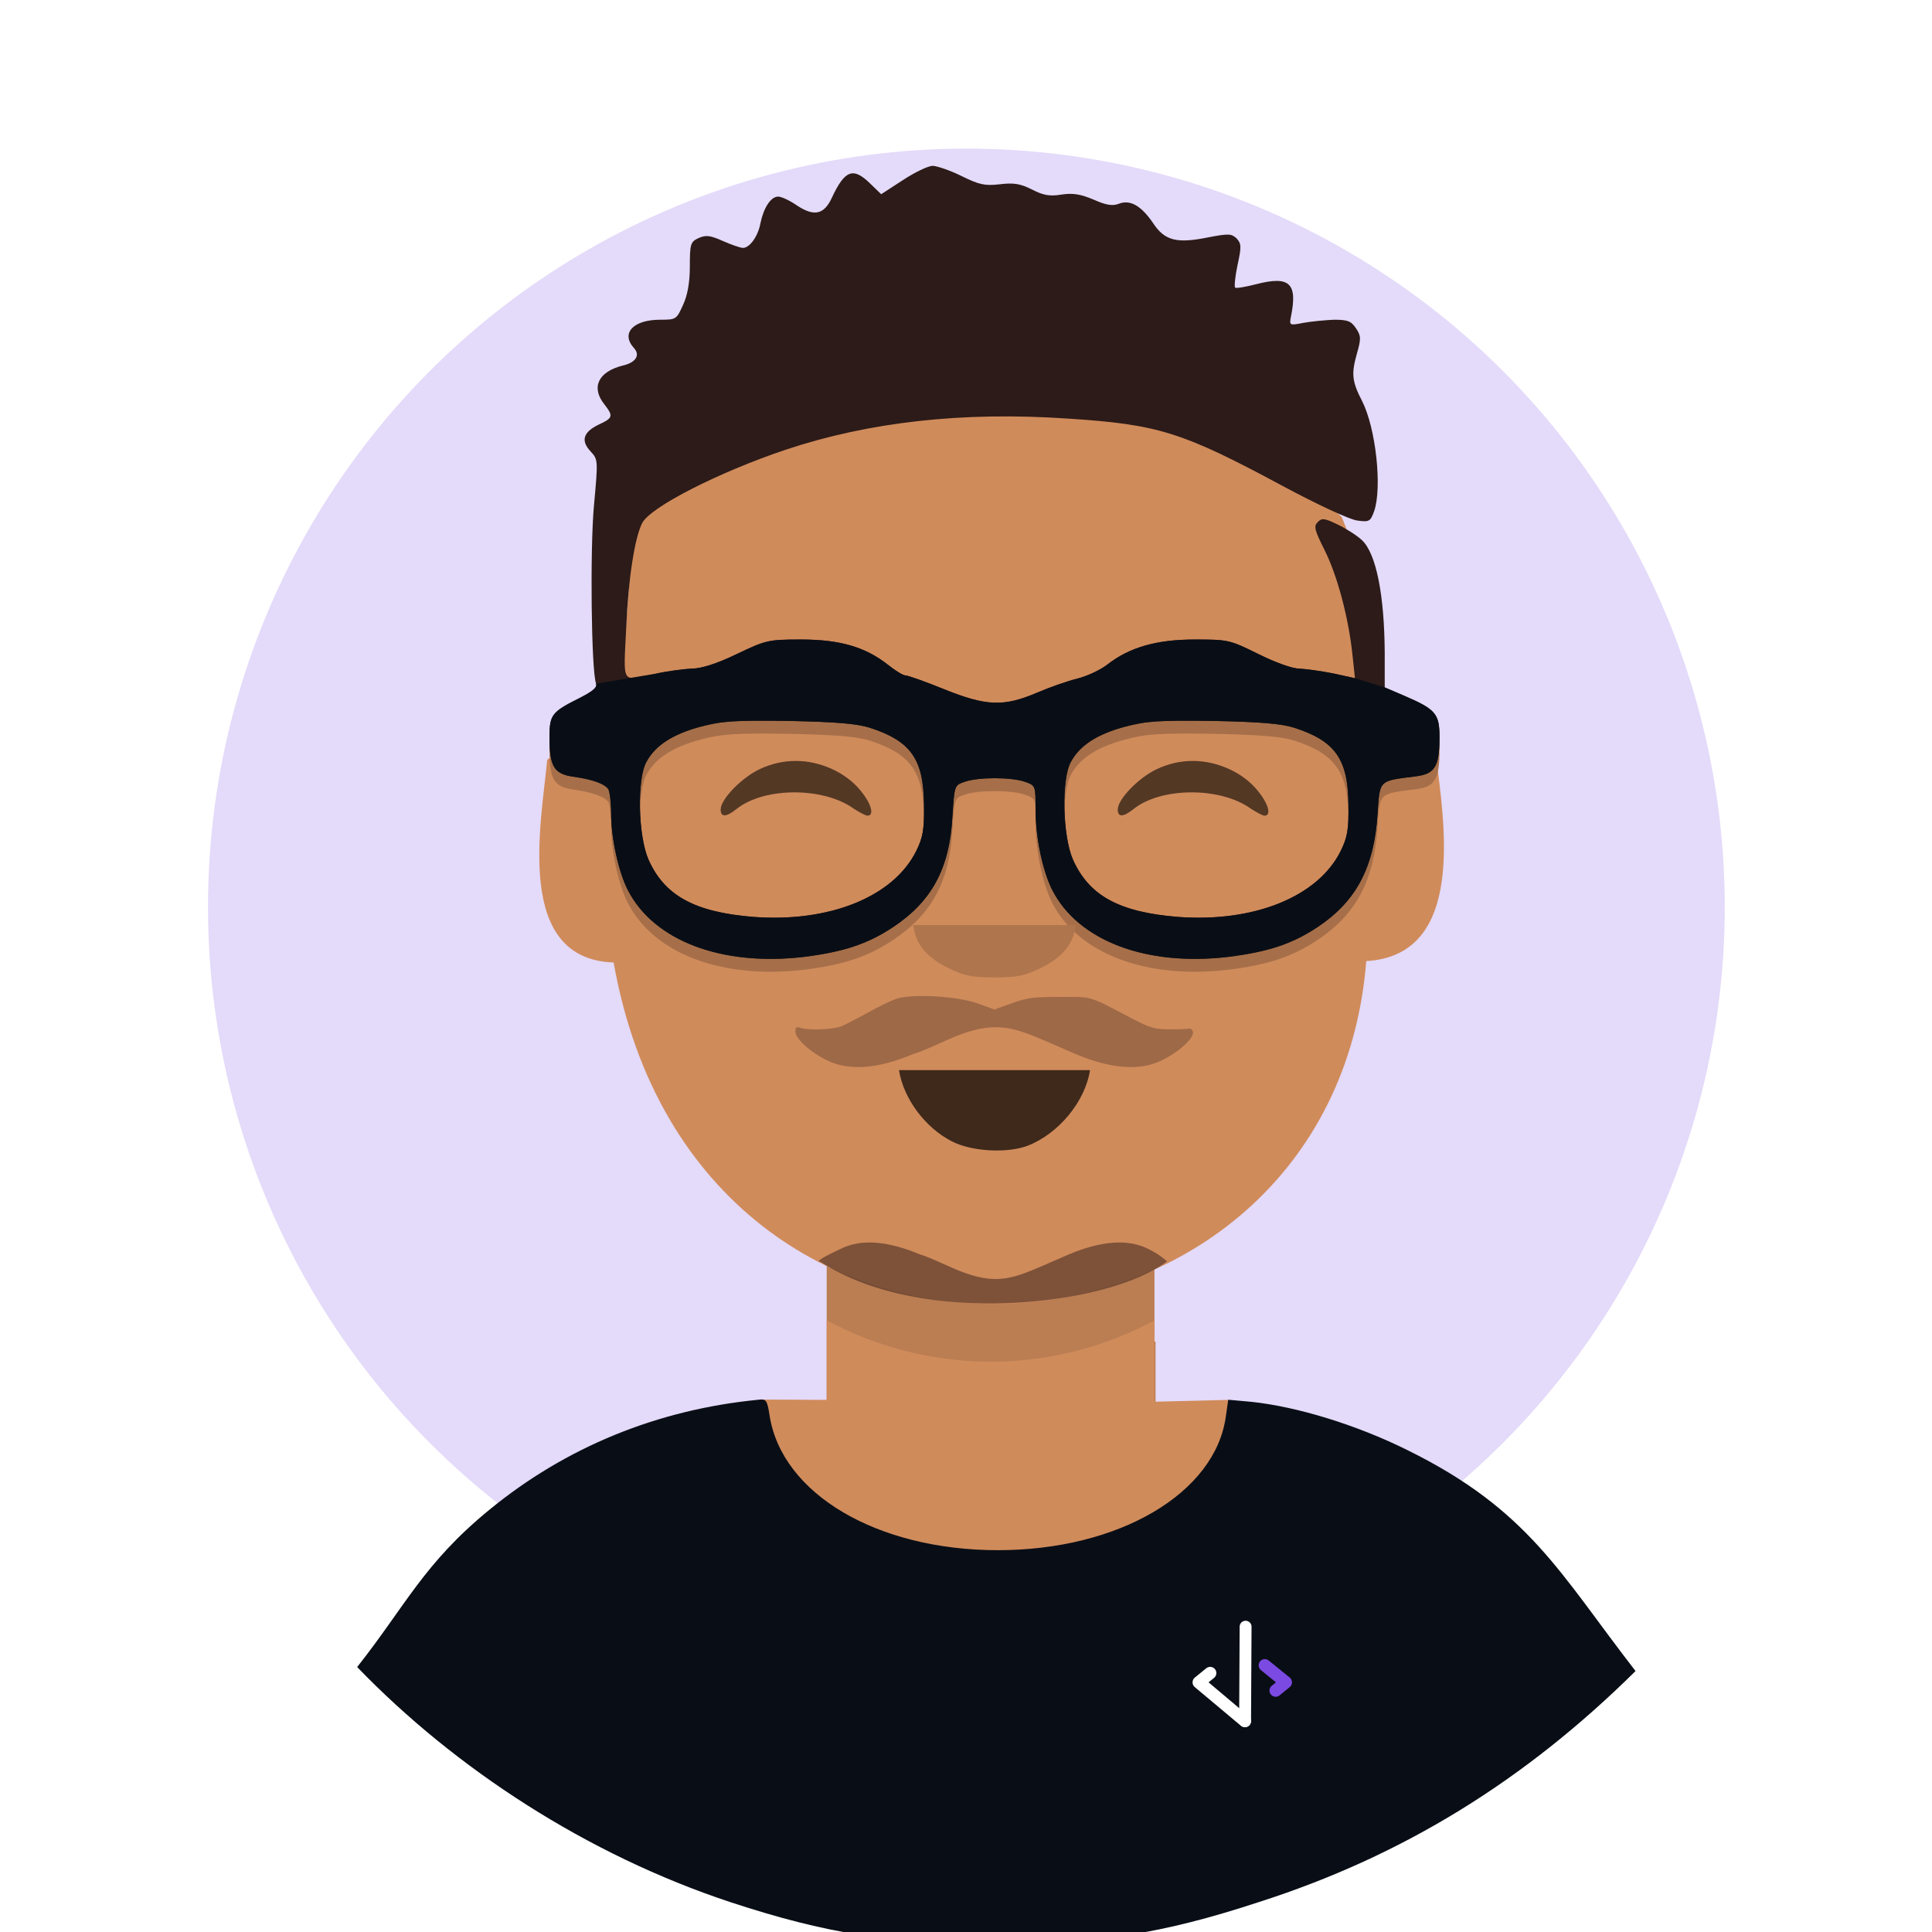 <svg width="510" height="510" viewBox="0 0 611 650" fill="none" xmlns="http://www.w3.org/2000/svg">
<g filter="url(#filter0_f_21_4118)">
<circle cx="305.624" cy="305.148" r="255.148" fill="#7B4AE2" fill-opacity="0.2"/>
</g>
<g filter="url(#filter1_i_21_4118)">
<path fill-rule="evenodd" clip-rule="evenodd" d="M258.636 404.465C295.391 424.056 336.608 421.88 368.901 404.463V447.383L369.266 447.373V472.573H258.636V404.465Z" fill="#BB7D52"/>
<path fill-rule="evenodd" clip-rule="evenodd" d="M258.635 440.226C295.39 459.819 336.607 457.642 368.901 440.226V467.595L393.734 466.977L394.042 466.988C394.042 532.959 236.326 542.834 236.326 466.889L236.942 466.861L258.635 466.972V440.226Z" fill="#D08B5B"/>
<path fill-rule="evenodd" clip-rule="evenodd" d="M194.067 169.098C281.781 113.249 393.996 133.109 431.909 169.937C442.87 196.314 443.645 221.755 440.42 249.065C447.825 243.751 456.631 244.967 463.569 249.916C466.38 272.577 473.909 317.405 440.169 319.35C428.553 463.956 215.72 481.955 186.95 319.823C153.51 318.669 162.527 273.364 164.616 251.608C172.639 245.504 181.801 248.576 187.487 251.307L194.067 169.098Z" fill="#D08B5B"/>
<path fill-rule="evenodd" clip-rule="evenodd" d="M181.039 230.339C181.499 231.604 180.002 232.87 175.511 235.172C166.215 239.815 165.4 240.78 165.377 248.053V248.405C165.377 258.185 166.874 260.715 173.322 261.637C179.887 262.558 184.034 264.053 185.186 265.894C185.645 266.7 186.107 270.382 186.107 274.179C186.107 282.349 188.64 293.856 191.75 299.839C200.502 316.87 223.304 325.5 250.943 322.278C264.533 320.551 272.479 317.905 281.116 312.151C294.015 303.522 300.003 292.475 300.924 275.1C301.616 264.513 301.616 264.513 305.071 263.362C309.562 261.752 320.733 261.752 325.34 263.362C328.909 264.628 328.909 264.628 328.909 272.799C328.909 282.234 331.328 293.511 334.552 299.84C343.305 316.87 366.107 325.5 393.631 322.278C407.336 320.552 415.282 317.905 423.92 312.153C436.818 303.523 442.807 292.131 443.958 274.295C444.764 262.558 444.189 263.133 456.857 261.522C463.305 260.717 464.803 258.185 464.803 248.289C464.803 240.464 463.536 238.97 452.826 234.367L446.376 231.604L436.357 228.499L428.987 226.888C424.956 226.082 419.774 225.391 417.585 225.276C415.282 225.276 409.525 223.204 403.767 220.329C394.207 215.61 393.747 215.495 382.461 215.495C369.563 215.495 360.464 218.142 353.093 223.896C350.906 225.621 346.299 227.807 343.074 228.613C339.734 229.419 333.516 231.605 329.255 233.446C318.084 238.164 312.326 237.934 298.046 232.18C291.827 229.65 285.953 227.577 285.148 227.577C284.34 227.577 281.692 225.967 279.274 224.011C271.673 218.027 263.151 215.495 250.022 215.495C238.851 215.495 238.161 215.726 228.257 220.444C221.577 223.666 216.394 225.276 213.285 225.276C210.75 225.391 205.223 226.082 201.077 227.003L181.039 230.339ZM273.17 245.183C286.988 249.67 291.249 255.768 291.365 271.187C291.48 279.358 291.02 282.005 288.832 286.491C281.232 302.026 259.58 310.772 233.898 308.815C214.206 307.204 204.071 301.681 198.659 289.484C195.204 281.544 194.743 262.558 197.967 256.689C200.962 251.165 206.721 247.369 216.163 244.837C223.534 242.881 227.565 242.651 245.991 242.881C261.883 243.226 268.794 243.802 273.17 245.183ZM415.972 245.183C429.793 249.67 434.053 255.768 434.169 271.187C434.284 279.358 433.823 282.005 431.635 286.491C424.034 302.026 402.383 310.772 376.701 308.815C357.009 307.204 346.874 301.681 341.461 289.484C338.006 281.544 337.546 262.558 340.77 256.689C343.765 251.165 349.523 247.369 358.966 244.837C366.337 242.881 370.367 242.651 388.793 242.881C404.686 243.226 411.596 243.802 415.972 245.183Z" fill="#A66F49"/>
<path fill-rule="evenodd" clip-rule="evenodd" d="M284.225 56.623L276.97 61.341L273.284 57.773C267.526 52.135 264.762 53.171 260.386 62.491C257.737 68.245 254.398 68.935 248.64 65.138C246.336 63.527 243.457 62.146 242.306 62.146C239.772 62.146 237.353 66.058 236.317 71.236C235.511 75.494 232.747 79.406 230.444 79.406C229.638 79.406 226.643 78.37 223.765 77.105C219.388 75.148 218.006 75.033 215.588 76.069C212.824 77.335 212.593 78.025 212.593 85.62C212.593 91.143 211.787 95.401 210.29 98.623C208.102 103.455 207.987 103.571 202.574 103.571C193.591 103.571 189.33 108.058 193.706 113.006C196.01 115.422 194.512 117.954 190.022 118.99C181.729 121.061 179.311 126.354 183.802 131.992C186.912 136.019 186.797 136.595 181.844 138.897C176.662 141.428 175.857 144.305 179.196 147.872C181.729 150.634 181.729 150.748 180.347 165.938C178.966 180.666 179.426 221.746 181.039 226.003C181.499 227.269 180.002 228.535 175.511 230.836C166.067 235.554 165.377 236.474 165.377 244.069C165.377 253.85 166.874 256.381 173.323 257.302C179.887 258.222 184.033 259.718 185.185 261.559C185.645 262.365 186.106 266.047 186.106 269.844C186.106 278.014 188.64 289.521 191.749 295.504C200.502 312.535 223.304 321.164 250.944 317.943C264.533 316.217 272.479 313.57 281.116 307.817C294.015 299.187 300.003 288.14 300.925 270.765C301.616 260.178 301.616 260.178 305.071 259.028C309.562 257.417 320.733 257.417 325.339 259.028C328.91 260.294 328.91 260.294 328.91 268.464C328.91 277.9 331.328 289.176 334.553 295.505C343.305 312.535 366.107 321.165 393.631 317.944C407.336 316.217 415.282 313.571 423.92 307.818C436.818 299.188 442.807 287.796 443.958 269.96C444.764 258.223 444.189 258.799 456.857 257.187C463.306 256.382 464.803 253.85 464.803 243.955C464.803 236.13 463.536 234.634 452.826 230.032L446.377 227.27V215.763C446.261 196.086 443.498 182.163 438.66 177.675C437.048 176.18 433.478 173.878 430.599 172.497C426.108 170.311 425.187 170.196 423.805 171.692C422.423 173.073 422.768 174.339 426.223 181.243C430.484 189.758 434.284 204.141 435.551 216.569L436.357 224.164L428.987 222.552C424.956 221.747 419.774 221.057 417.585 220.942C415.282 220.942 409.524 218.87 403.766 215.994C394.207 211.276 393.747 211.16 382.461 211.16C369.562 211.16 360.464 213.807 353.094 219.56C350.906 221.287 346.299 223.473 343.075 224.279C339.735 225.084 333.516 227.27 329.255 229.111C318.084 233.829 312.326 233.599 298.045 227.845C291.827 225.314 285.953 223.243 285.147 223.243C284.341 223.243 281.692 221.632 279.274 219.676C271.673 213.692 263.151 211.16 250.022 211.16C238.851 211.16 238.16 211.391 228.256 216.108C221.576 219.33 216.394 220.942 213.285 220.942C210.751 221.057 205.223 221.747 201.078 222.667C189.331 225.199 190.252 226.695 191.173 207.363C191.864 190.794 194.052 176.756 196.586 171.922C199.465 166.514 222.267 154.892 244.84 147.298C272.825 137.977 304.264 134.41 339.735 136.827C370.138 138.783 378.2 141.314 411.828 159.38C423.574 165.709 434.515 170.772 437.048 171.117C441.195 171.692 441.54 171.462 442.806 168.009C445.571 160.07 443.382 140.048 438.776 130.958C435.321 124.284 435.091 121.752 437.048 114.848C438.43 110.015 438.43 108.98 436.703 106.448C435.091 104.032 433.939 103.572 429.333 103.572C426.338 103.687 421.732 104.147 419.083 104.607C414.361 105.528 414.246 105.528 414.822 102.536C417.125 91.26 414.361 88.728 403.19 91.604C399.62 92.525 396.28 93.101 396.05 92.755C395.705 92.41 396.05 88.958 396.856 85.161C398.237 78.947 398.123 77.912 396.511 76.185C394.783 74.575 393.747 74.575 387.067 75.841C376.357 78.027 372.326 76.991 368.41 71.007C364.38 65.139 360.694 63.068 356.894 64.563C354.821 65.369 352.633 65.024 348.487 63.183C344.11 61.342 341.577 60.881 337.662 61.456C333.631 62.147 331.443 61.687 327.642 59.731C323.727 57.775 321.539 57.429 316.817 58.004C311.75 58.58 309.907 58.119 304.034 55.243C300.349 53.402 295.973 51.906 294.36 51.791C292.748 51.791 288.256 53.977 284.226 56.624L284.225 56.623ZM273.169 240.847C286.989 245.335 291.25 251.434 291.365 266.853C291.481 275.022 291.02 277.669 288.832 282.157C281.231 297.691 259.58 306.436 233.898 304.48C214.206 302.869 204.071 297.346 198.659 285.148C195.204 277.209 194.743 258.222 197.967 252.354C200.962 246.831 206.72 243.034 216.163 240.502C223.534 238.546 227.565 238.315 245.991 238.546C261.883 238.891 268.793 239.466 273.169 240.847ZM415.972 240.847C429.792 245.335 434.053 251.434 434.168 266.853C434.284 275.022 433.823 277.669 431.635 282.157C424.034 297.691 402.383 306.436 376.701 304.48C357.009 302.869 346.874 297.346 341.462 285.148C338.007 277.209 337.546 258.222 340.77 252.354C343.765 246.831 349.523 243.034 358.966 240.502C366.337 238.546 370.368 238.315 388.794 238.546C404.686 238.891 411.596 239.466 415.972 240.847Z" fill="#2C1B18"/>
<path fill-rule="evenodd" clip-rule="evenodd" d="M236.087 254.771C229.983 257.647 222.957 264.897 222.957 268.349C222.957 270.995 224.8 270.995 228.37 268.119C237.698 260.754 257.507 260.754 267.641 268.003C269.599 269.269 271.672 270.419 272.363 270.419C274.781 270.419 273.63 266.277 269.945 261.904C265.108 255.921 256.471 252.009 248.293 252.009C244.032 252.009 240.002 252.929 236.087 254.77V254.771Z" fill="#533824"/>
<path fill-rule="evenodd" clip-rule="evenodd" d="M369.677 254.771C363.573 257.647 356.548 264.897 356.548 268.349C356.548 270.995 358.391 270.995 361.961 268.119C371.289 260.754 391.097 260.754 401.232 268.003C403.189 269.269 405.262 270.419 405.954 270.419C408.372 270.419 407.22 266.277 403.535 261.904C398.698 255.921 390.061 252.009 381.884 252.009C377.623 252.009 373.593 252.929 369.677 254.77L369.677 254.771Z" fill="#533824"/>
<path fill-rule="evenodd" clip-rule="evenodd" d="M288.256 309.773C289.523 314.721 293.208 318.634 299.657 321.741C304.84 324.272 307.488 324.848 315.089 324.848C322.69 324.848 325.339 324.272 330.521 321.741C336.97 318.634 340.655 314.722 341.922 309.773L342.498 307.242H315.089H287.68L288.256 309.773Z" fill="#AF754C"/>
<path fill-rule="evenodd" clip-rule="evenodd" d="M181.039 226.003C181.499 227.269 180.002 228.535 175.511 230.836C166.215 235.479 165.4 236.446 165.377 243.718V244.07C165.377 253.85 166.874 256.381 173.322 257.302C179.887 258.222 184.034 259.718 185.186 261.559C185.645 262.365 186.107 266.047 186.107 269.844C186.107 278.014 188.64 289.522 191.75 295.504C200.502 312.535 223.304 321.164 250.943 317.943C264.533 316.216 272.479 313.57 281.116 307.817C294.015 299.187 300.003 288.141 300.924 270.765C301.616 260.178 301.616 260.178 305.071 259.028C309.562 257.418 320.733 257.418 325.34 259.028C328.909 260.293 328.909 260.293 328.909 268.464C328.909 277.899 331.328 289.176 334.552 295.506C343.305 312.535 366.107 321.164 393.631 317.943C407.336 316.217 415.282 313.57 423.92 307.818C436.818 299.188 442.807 287.796 443.958 269.96C444.764 258.222 444.189 258.799 456.857 257.187C463.305 256.382 464.803 253.85 464.803 243.954C464.803 236.13 463.536 234.635 452.826 230.032L446.376 227.269L436.357 224.164L428.987 222.552C424.956 221.747 419.774 221.056 417.585 220.941C415.282 220.941 409.525 218.87 403.767 215.994C394.207 211.276 393.747 211.16 382.461 211.16C369.563 211.16 360.464 213.807 353.093 219.561C350.906 221.286 346.299 223.473 343.074 224.278C339.734 225.084 333.516 227.27 329.255 229.111C318.084 233.829 312.326 233.599 298.046 227.845C291.827 225.315 285.953 223.242 285.148 223.242C284.34 223.242 281.692 221.632 279.274 219.676C271.673 213.692 263.151 211.16 250.022 211.16C238.851 211.16 238.161 211.391 228.257 216.109C221.577 219.331 216.394 220.941 213.285 220.941C210.75 221.056 205.223 221.747 201.077 222.667L181.039 226.003ZM273.17 240.848C286.988 245.336 291.249 251.434 291.365 266.853C291.48 275.023 291.02 277.67 288.832 282.156C281.232 297.691 259.58 306.437 233.898 304.479C214.206 302.869 204.071 297.346 198.659 285.149C195.204 277.209 194.743 258.222 197.967 252.354C200.962 246.83 206.721 243.034 216.163 240.502C223.534 238.546 227.565 238.316 245.991 238.546C261.883 238.89 268.794 239.467 273.17 240.848ZM415.972 240.848C429.793 245.336 434.053 251.434 434.169 266.853C434.284 275.023 433.823 277.67 431.635 282.156C424.034 297.691 402.383 306.437 376.701 304.479C357.009 302.869 346.874 297.346 341.461 285.149C338.006 277.209 337.546 258.222 340.77 252.354C343.765 246.83 349.523 243.034 358.966 240.502C366.337 238.546 370.367 238.316 388.793 238.546C404.686 238.89 411.596 239.467 415.972 240.848Z" fill="#090E16"/>
<path fill-rule="evenodd" clip-rule="evenodd" d="M282.958 356.03C284.455 365.581 291.711 375.362 300.694 379.965C307.258 383.417 319.35 384.107 326.26 381.461C336.625 377.434 345.608 366.617 347.22 356.03H282.958Z" fill="#3E291B"/>
<path fill-rule="evenodd" clip-rule="evenodd" d="M281.974 332.045C280.22 332.682 275.915 334.752 272.407 336.744C268.899 338.655 264.913 340.727 263.558 341.285C260.768 342.399 252.557 342.718 249.926 341.842C248.411 341.363 248.092 341.523 248.092 343.036C248.092 345.506 253.275 350.126 258.935 352.835C266.269 356.339 275.835 355.622 287.794 350.604C292.41 349.244 299.087 345.603 304.455 343.754C316.283 339.575 322.325 341.973 332.996 346.542L342.323 350.604C354.282 355.622 363.848 356.339 371.183 352.835C376.923 350.126 382.264 345.267 381.866 343.196C381.706 342.399 380.988 341.922 380.351 342.081C379.713 342.24 376.763 342.32 373.734 342.32C368.95 342.24 367.515 341.842 361.776 338.895C346.23 330.77 348.462 331.407 336.982 331.407C327.814 331.407 325.98 331.725 320.879 333.558L315.058 335.628L309.318 333.558C302.303 331.088 287.395 330.292 281.974 332.045Z" fill="#2C1B18" fill-opacity="0.302"/>
<path d="M355.721 578.002L363.116 571.994C364.83 570.602 367.349 570.861 368.742 572.574C370.136 574.286 369.876 576.802 368.162 578.195L364.583 581.102L390.568 602.978C392.281 604.37 392.541 606.887 391.148 608.599C390.357 609.57 389.205 610.074 388.043 610.074C387.156 610.074 386.263 609.781 385.522 609.179L355.721 584.202C354.787 583.443 354.245 582.305 354.245 581.102C354.245 579.899 354.787 578.76 355.721 578.002Z" fill="#7B4AE2"/>
<path d="M388.56 541.293C390.683 541.31 392.391 543.043 392.374 545.165L392.044 606.263C392.027 608.384 390.291 610.091 388.168 610.074C387.63 610.07 387.12 609.955 386.656 609.752C385.291 609.154 384.341 607.786 384.354 606.201L384.685 545.104C384.702 542.982 386.437 541.276 388.56 541.293Z" fill="#7B4AE2"/>
<path d="M405.437 583.321L408.169 581.102L398.441 573.198C396.727 571.806 396.468 569.29 397.861 567.577C399.254 565.865 401.773 565.606 403.487 566.998L417.03 578.002C417.965 578.76 418.507 579.899 418.507 581.102C418.507 582.305 417.965 583.443 417.03 584.202L410.483 589.522C409.742 590.123 408.849 590.417 407.963 590.417C406.8 590.417 405.648 589.913 404.857 588.942C403.464 587.23 403.724 584.713 405.437 583.321Z" fill="#C83267"/>
<path fill-rule="evenodd" clip-rule="evenodd" d="M235.624 466.93C201.652 470.236 170.789 482.889 145.107 503.977C123.008 522.046 116.843 536.407 100.663 556.86C133.629 591.033 177.958 619.988 226.298 635.98C258.543 646.58 280.54 650 315.088 650C349.639 650 371.634 646.58 403.881 635.98C452.649 620.396 493.728 594.859 530.759 558.205C505.396 525.495 494.957 504.057 454.091 483.914C436.931 475.365 416.778 469.21 401.346 467.614L394.078 466.959L393.733 466.952L392.939 472.402C389.485 498.392 356.895 517.542 316.241 517.542C275.589 517.542 243.573 498.619 239.426 472.288C238.621 467.045 238.274 466.588 235.626 466.93H235.624Z" fill="#090E16"/>
<path fill-rule="evenodd" clip-rule="evenodd" d="M256.698 420.613L256.218 420.462C254.905 420.049 261.355 417.106 263.641 416.013C270.36 412.803 279.123 413.459 290.077 418.056C294.306 419.302 300.422 422.637 305.34 424.331C316.174 428.16 321.709 425.962 331.484 421.778L340.029 418.056C350.983 413.459 359.746 412.803 366.465 416.013C368.718 417.077 370.943 418.457 372.637 419.932L373.147 420.376C353.539 435.321 290.686 442.75 256.698 420.613Z" fill="#2C1B18" fill-opacity="0.502"/>
<path d="M382.489 560.392L386.339 557.264C387.231 556.539 388.542 556.675 389.267 557.566C389.993 558.457 389.858 559.768 388.965 560.492L387.103 562.006L400.628 573.396C401.521 574.12 401.656 575.431 400.93 576.322C400.519 576.828 399.919 577.09 399.314 577.09C398.853 577.09 398.388 576.938 398.002 576.624L382.489 563.62C382.003 563.225 381.721 562.632 381.721 562.006C381.721 561.38 382.003 560.787 382.489 560.392Z" fill="white"/>
<path d="M399.584 541.28C400.689 541.289 401.578 542.191 401.569 543.296L401.397 575.106C401.388 576.211 400.485 577.099 399.379 577.09C399.099 577.088 398.834 577.028 398.592 576.923C397.882 576.611 397.387 575.899 397.394 575.074L397.566 543.264C397.575 542.16 398.478 541.271 399.584 541.28Z" fill="white"/>
<path d="M408.369 563.161L409.791 562.006L404.727 557.891C403.835 557.167 403.7 555.856 404.425 554.965C405.15 554.073 406.461 553.938 407.353 554.663L414.404 560.392C414.89 560.787 415.172 561.38 415.172 562.006C415.172 562.632 414.89 563.225 414.404 563.62L410.996 566.39C410.609 566.703 410.145 566.856 409.684 566.856C409.078 566.856 408.478 566.594 408.067 566.088C407.342 565.196 407.477 563.886 408.369 563.161Z" fill="#7B4AE2"/>
</g>
<defs>
<filter id="filter0_f_21_4118" x="0.476" y="0" width="610.296" height="610.296" filterUnits="userSpaceOnUse" color-interpolation-filters="sRGB">
<feFlood flood-opacity="0" result="BackgroundImageFix"/>
<feBlend mode="normal" in="SourceGraphic" in2="BackgroundImageFix" result="shape"/>
<feGaussianBlur stdDeviation="25" result="effect1_foregroundBlur_21_4118"/>
</filter>
<filter id="filter1_i_21_4118" x="100.663" y="51.791" width="430.095" height="602.209" filterUnits="userSpaceOnUse" color-interpolation-filters="sRGB">
<feFlood flood-opacity="0" result="BackgroundImageFix"/>
<feBlend mode="normal" in="SourceGraphic" in2="BackgroundImageFix" result="shape"/>
<feColorMatrix in="SourceAlpha" type="matrix" values="0 0 0 0 0 0 0 0 0 0 0 0 0 0 0 0 0 0 127 0" result="hardAlpha"/>
<feOffset dy="4"/>
<feGaussianBlur stdDeviation="2"/>
<feComposite in2="hardAlpha" operator="arithmetic" k2="-1" k3="1"/>
<feColorMatrix type="matrix" values="0 0 0 0 0 0 0 0 0 0 0 0 0 0 0 0 0 0 0.25 0"/>
<feBlend mode="normal" in2="shape" result="effect1_innerShadow_21_4118"/>
</filter>
</defs>
</svg>
